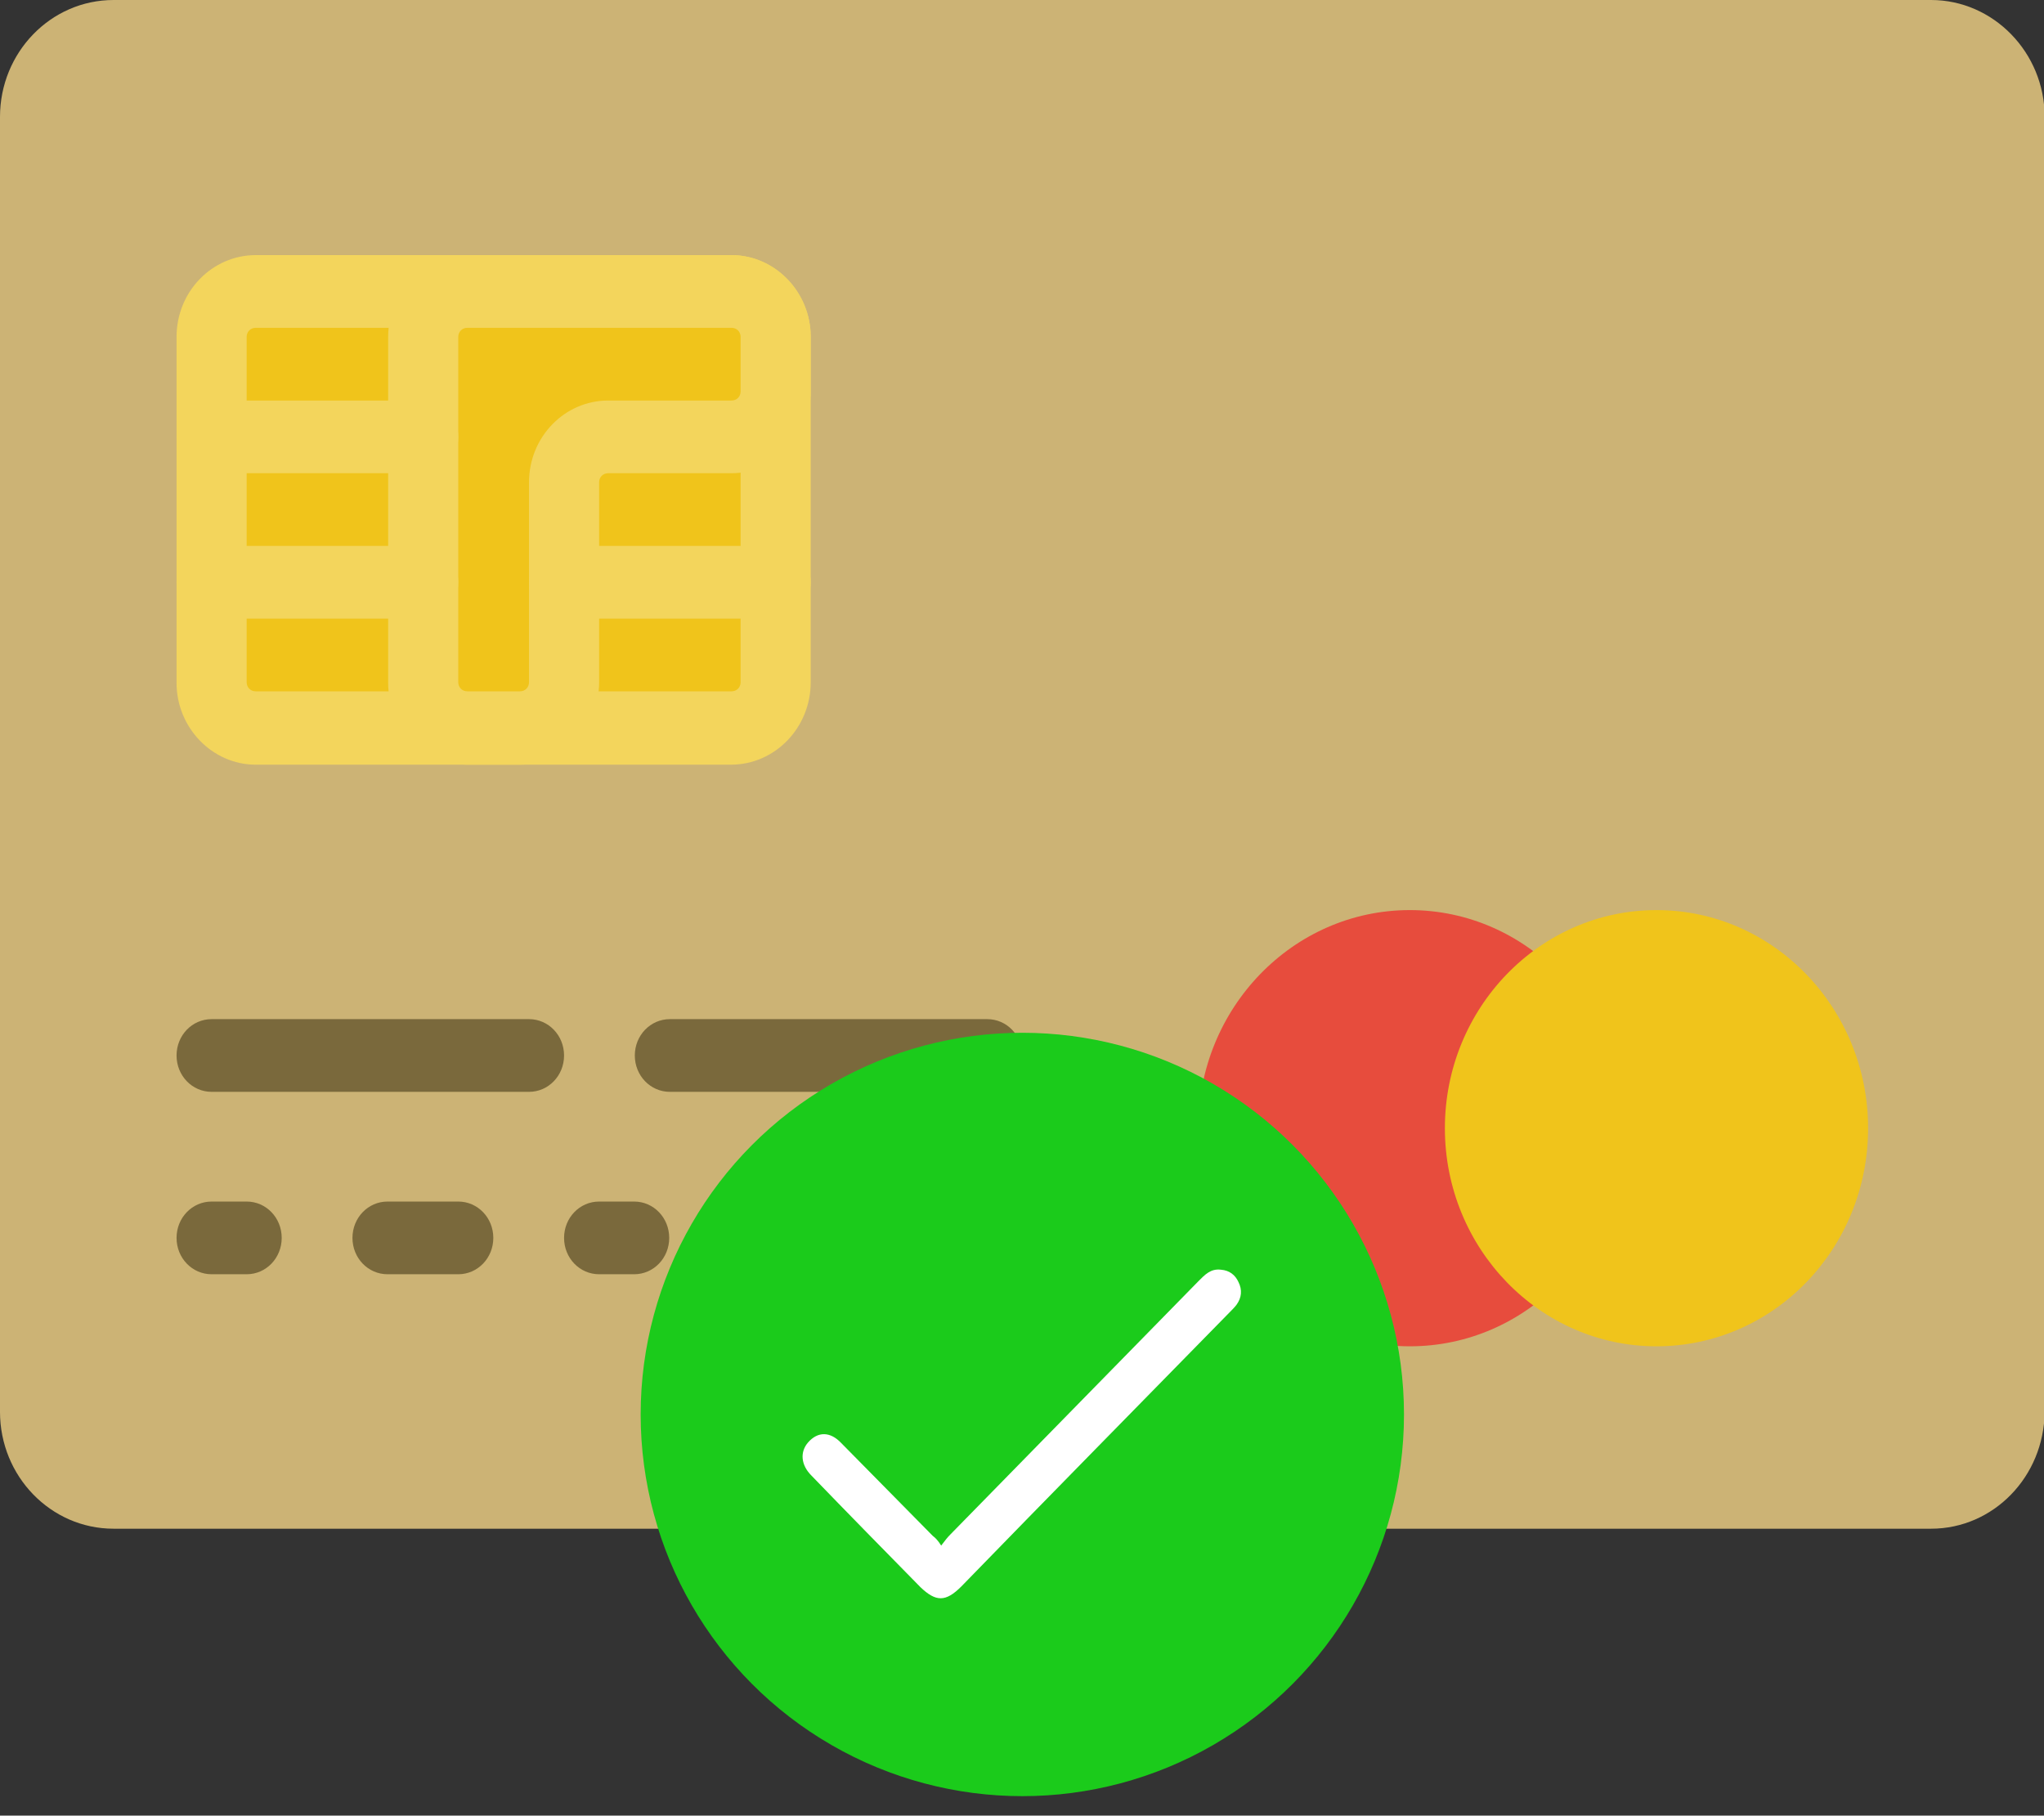 <?xml version="1.0" encoding="utf-8"?>
<!-- Generator: Adobe Illustrator 18.0.0, SVG Export Plug-In . SVG Version: 6.00 Build 0)  -->
<!DOCTYPE svg PUBLIC "-//W3C//DTD SVG 1.1//EN" "http://www.w3.org/Graphics/SVG/1.1/DTD/svg11.dtd">
<svg version="1.1" id="Layer_1" xmlns="http://www.w3.org/2000/svg" xmlns:xlink="http://www.w3.org/1999/xlink" x="0px" y="0px"
	 width="314.9px" height="279.7px" viewBox="0 0 314.9 279.7" enable-background="new 0 0 314.9 279.7" xml:space="preserve">
<rect x="0" y="0" width="314.9" height="279.7" fill="#333333" stroke="none"/>
<g>
	<g id="XMLID_8_">
		<path id="XMLID_128_" fill="#CCB375" d="M297.5,235.5h-280c-9.7,0-17.5-8.1-17.5-18V18C0,8.1,7.8,0,17.5,0h280
			c9.6,0,17.5,8.1,17.5,18v199.5C314.9,227.5,307.1,235.5,297.5,235.5"/>
		<path id="XMLID_127_" fill="#7A693C" d="M81.5,157H32.6c-3,0-5.4,2.5-5.4,5.6s2.4,5.6,5.4,5.6h48.9c3,0,5.4-2.5,5.4-5.6
			S84.5,157,81.5,157"/>
		<path id="XMLID_126_" fill="#7A693C" d="M157.5,162.6c0-3.1-2.4-5.6-5.4-5.6h-48.9c-3,0-5.4,2.5-5.4,5.6s2.4,5.6,5.4,5.6H152
			C155,168.2,157.5,165.7,157.5,162.6"/>
		<path id="XMLID_125_" fill="#7A693C" d="M38,185.1h-5.4c-3,0-5.4,2.5-5.4,5.6s2.4,5.6,5.4,5.6H38c3,0,5.4-2.5,5.4-5.6
			S41,185.1,38,185.1"/>
		<path id="XMLID_124_" fill="#7A693C" d="M70.6,185.1H59.7c-3,0-5.4,2.5-5.4,5.6s2.4,5.6,5.4,5.6h10.9c3,0,5.4-2.5,5.4-5.6
			S73.6,185.1,70.6,185.1"/>
		<path id="XMLID_123_" fill="#7A693C" d="M97.7,185.1h-5.4c-3,0-5.4,2.5-5.4,5.6s2.4,5.6,5.4,5.6h5.4c3,0,5.4-2.5,5.4-5.6
			S100.7,185.1,97.7,185.1"/>
		<path id="XMLID_122_" fill="#7A693C" d="M130.3,185.1h-10.9c-3,0-5.4,2.5-5.4,5.6s2.4,5.6,5.4,5.6h10.9c3,0,5.4-2.5,5.4-5.6
			S133.3,185.1,130.3,185.1"/>
		<path id="XMLID_121_" fill="#7A693C" d="M148.2,186.7c-1,1.1-1.6,2.5-1.6,4s0.6,2.9,1.6,4c1,1,2.4,1.6,3.9,1.6s2.8-0.6,3.9-1.6
			c1-1.1,1.6-2.5,1.6-4s-0.6-2.9-1.6-4C153.8,184.6,150.1,184.6,148.2,186.7"/>
		<path id="XMLID_120_" fill="#E74C3D" d="M249.8,173.8c0,18.6-14.6,33.6-32.6,33.6s-32.6-15.1-32.6-33.6s14.6-33.6,32.6-33.6
			S249.8,155.3,249.8,173.8"/>
		<path id="XMLID_119_" fill="#F0C41B" d="M287.8,173.8c0,18.6-14.6,33.6-32.6,33.6s-32.6-15.1-32.6-33.6s14.6-33.6,32.6-33.6
			S287.8,155.3,287.8,173.8"/>
		<path id="XMLID_118_" fill="#F0C41B" d="M112.6,112.2H39.4c-3.8,0-6.8-3.2-6.8-7V51.9c0-3.9,3.1-7,6.8-7h73.3c3.8,0,6.8,3.2,6.8,7
			v53.2C119.5,109,116.4,112.2,112.6,112.2"/>
		<path id="XMLID_115_" fill="#F3D55C" d="M112.6,117.8H39.4c-6.7,0-12.2-5.7-12.2-12.6V51.9c0-7,5.5-12.6,12.2-12.6h73.3
			c6.7,0,12.2,5.7,12.2,12.6v53.2C124.9,112.1,119.4,117.8,112.6,117.8 M39.4,50.5c-0.8,0-1.4,0.6-1.4,1.4v53.2
			c0,0.8,0.6,1.4,1.4,1.4h73.3c0.8,0,1.4-0.6,1.4-1.4V51.9c0-0.8-0.6-1.4-1.4-1.4H39.4z"/>
		<path id="XMLID_114_" fill="#F0C41B" d="M119.5,51.9c0-3.9-3.1-7-6.8-7H86.9H72c-3.8,0-6.8,3.2-6.8,7v15.4v37.8c0,3.9,3,7,6.8,7
			h8.1c3.8,0,6.8-3.2,6.8-7V74.3c0-3.9,3.1-7,6.8-7h19c3.8,0,6.8-3.2,6.8-7V51.9z"/>
		<path id="XMLID_111_" fill="#F3D55C" d="M80.1,117.8H72c-6.7,0-12.2-5.7-12.2-12.6V51.9c0-7,5.5-12.6,12.2-12.6h40.7
			c6.7,0,12.2,5.7,12.2,12.6v8.4c0,7-5.5,12.6-12.2,12.6h-19c-0.8,0-1.4,0.6-1.4,1.4v30.8C92.3,112.1,86.8,117.8,80.1,117.8
			 M72,50.5c-0.8,0-1.4,0.6-1.4,1.4v53.2c0,0.8,0.6,1.4,1.4,1.4h8.1c0.8,0,1.4-0.6,1.4-1.4V74.3c0-7,5.5-12.6,12.2-12.6h19
			c0.8,0,1.4-0.6,1.4-1.4v-8.4c0-0.8-0.6-1.4-1.4-1.4H72z"/>
		<line id="XMLID_110_" fill="none" x1="86.9" y1="89.7" x2="119.5" y2="89.7"/>
		<path id="XMLID_109_" fill="#F3D55C" d="M119.5,95.3H86.9c-3,0-5.4-2.5-5.4-5.6s2.4-5.6,5.4-5.6h32.6c3,0,5.4,2.5,5.4,5.6
			S122.5,95.3,119.5,95.3"/>
		<line id="XMLID_108_" fill="none" x1="65.2" y1="67.3" x2="32.6" y2="67.3"/>
		<path id="XMLID_107_" fill="#F3D55C" d="M65.2,72.9H32.6c-3,0-5.4-2.5-5.4-5.6s2.4-5.6,5.4-5.6h32.6c3,0,5.4,2.5,5.4,5.6
			S68.2,72.9,65.2,72.9"/>
		<line id="XMLID_106_" fill="none" x1="65.2" y1="89.7" x2="32.6" y2="89.7"/>
		<path id="XMLID_105_" fill="#F3D55C" d="M65.2,95.3H32.6c-3,0-5.4-2.5-5.4-5.6s2.4-5.6,5.4-5.6h32.6c3,0,5.4,2.5,5.4,5.6
			S68.2,95.3,65.2,95.3"/>
	</g>
	<circle fill="#1BCB1B" cx="157.5" cy="217.9" r="58.8"/>
	<path fill="#FFFFFF" d="M145,238.1c0.6-0.8,1-1.3,1.4-1.7c12.7-13,25.5-26,38.2-39c1-1,1.9-2,3.5-1.8c1.3,0.1,2.2,0.8,2.7,1.9
		c0.6,1.2,0.5,2.4-0.3,3.5c-0.3,0.4-0.7,0.8-1.1,1.2c-13.8,14.1-27.6,28.1-41.3,42.2c-2.4,2.4-3.9,2.4-6.3,0.1
		c-5.6-5.7-11.2-11.4-16.8-17.2c-1.6-1.6-1.8-3.6-0.5-5.1c1.5-1.7,3.4-1.7,5.1,0.1c4.7,4.8,9.4,9.5,14.1,14.3
		C144.1,236.9,144.5,237.3,145,238.1z"/>
</g>
</svg>
